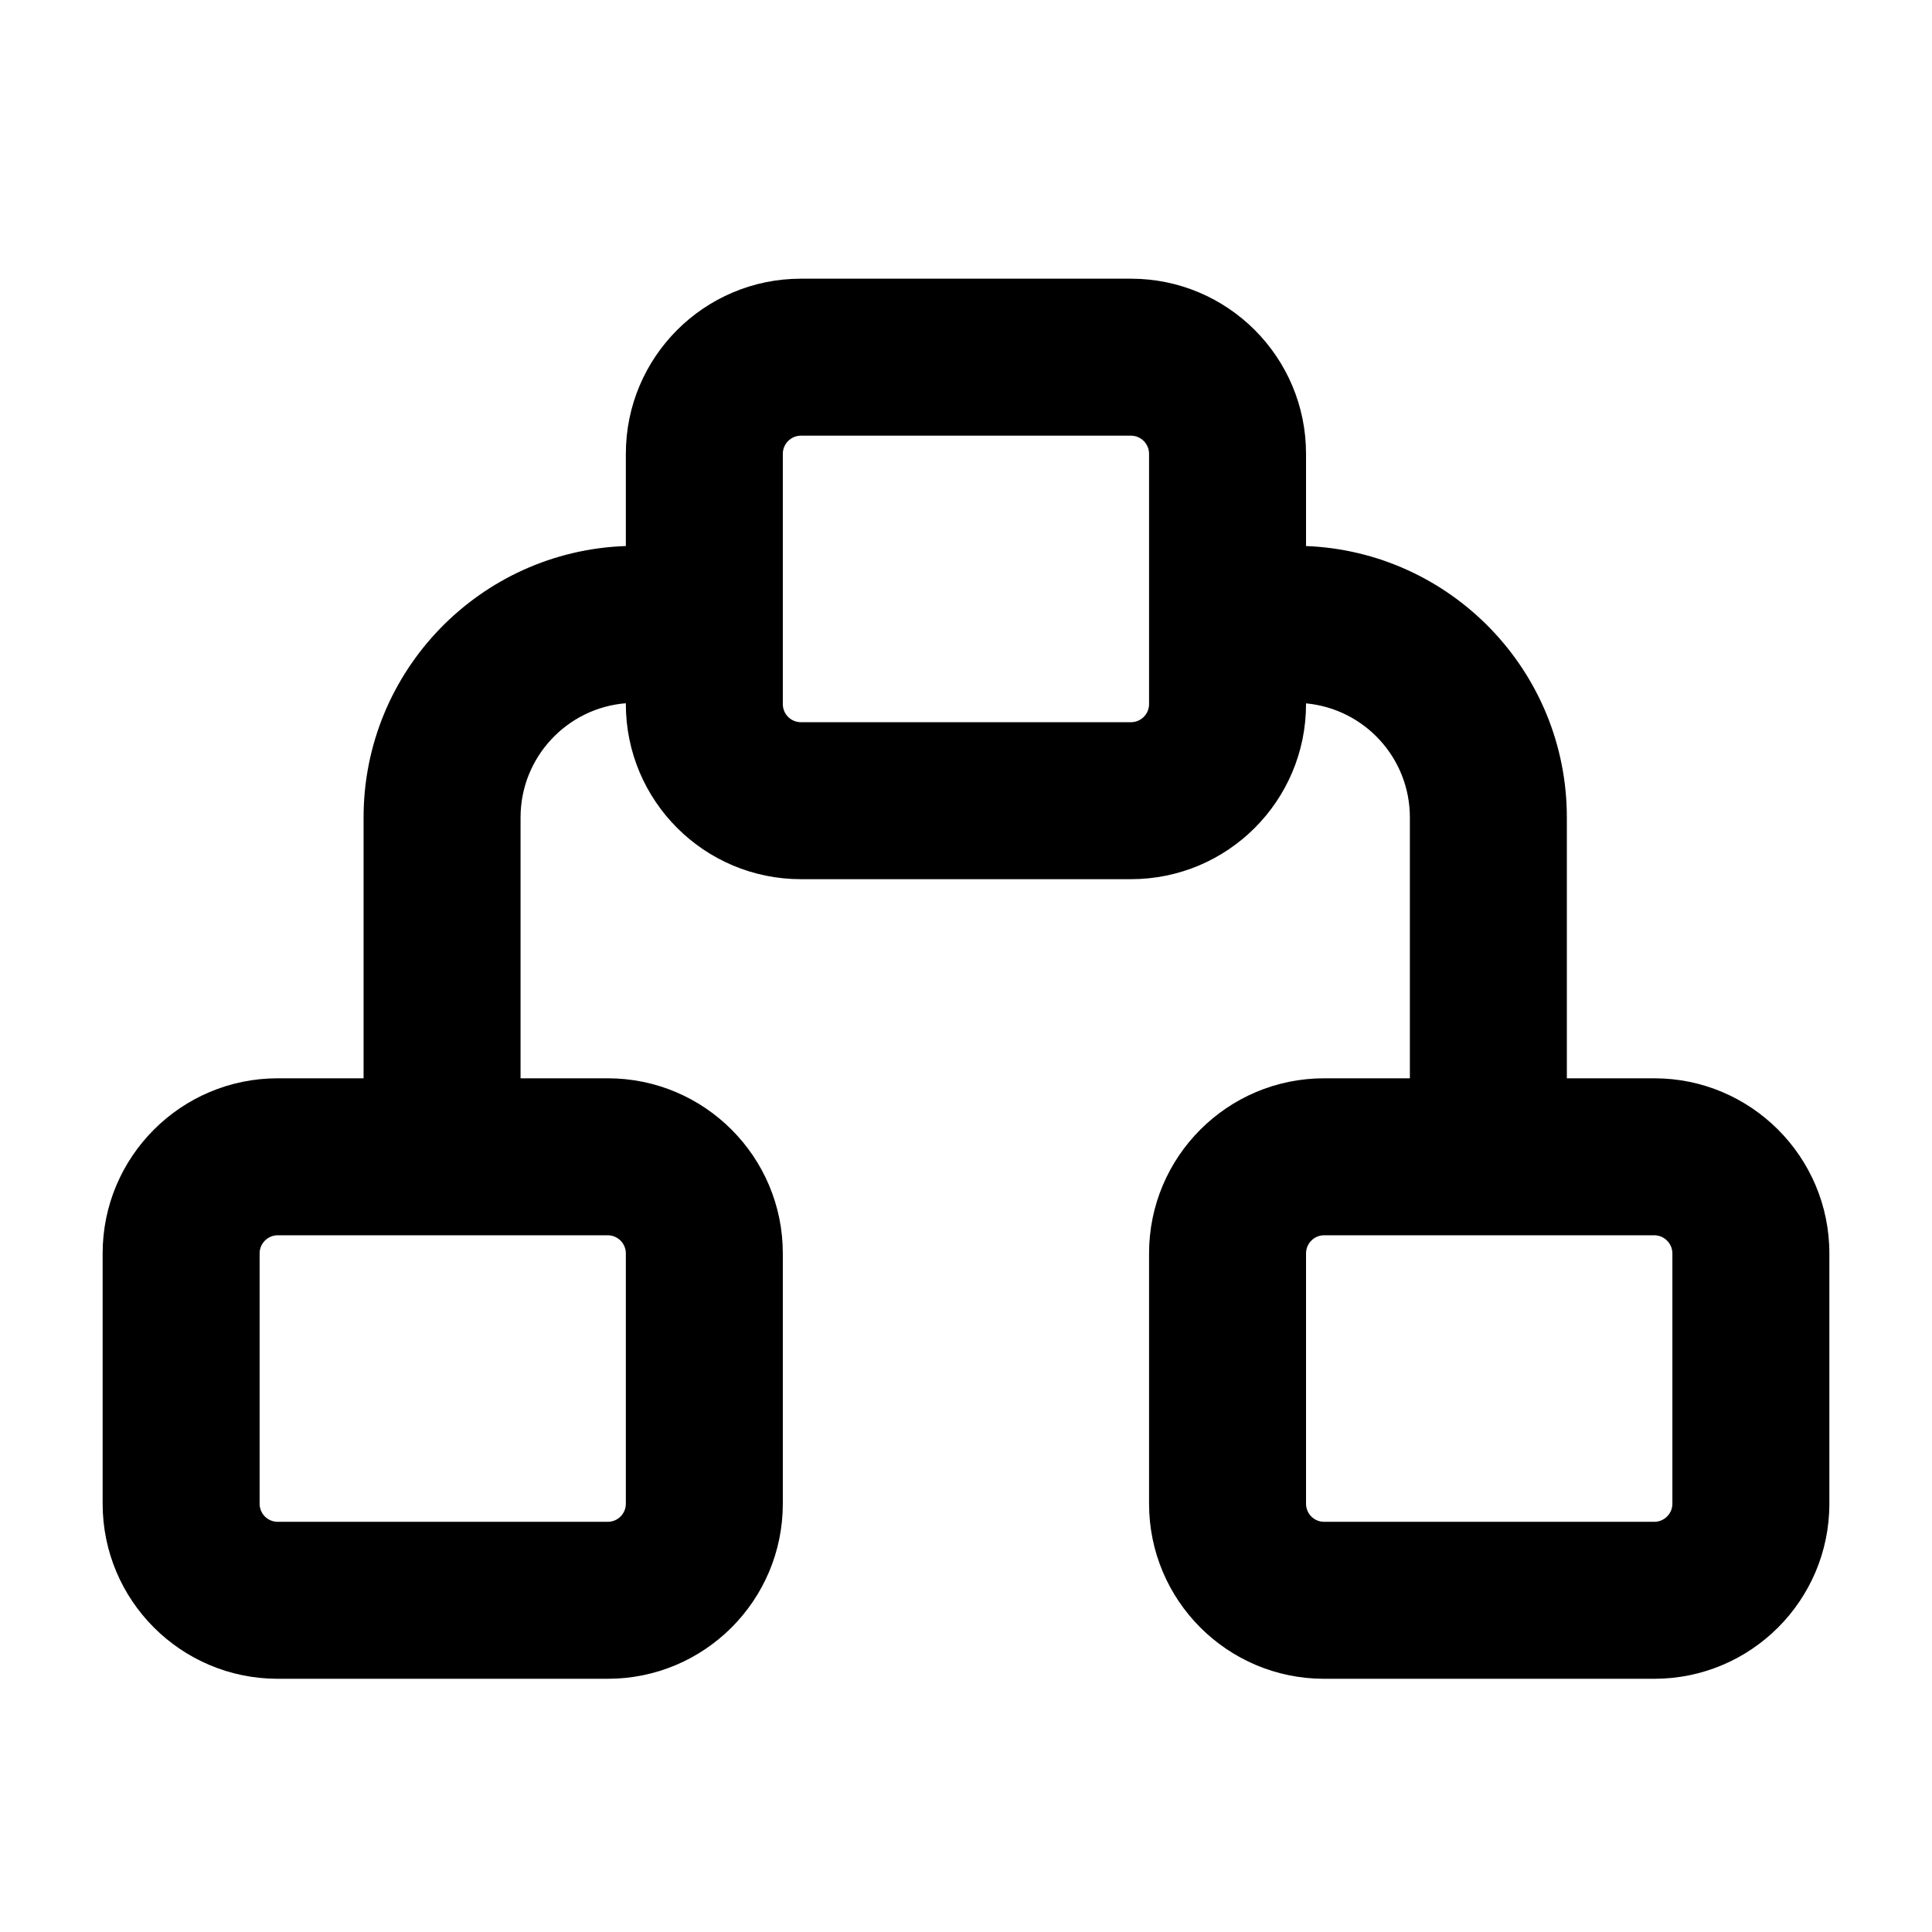 <svg width="16" height="16" viewBox="0 0 16 16" fill="none" xmlns="http://www.w3.org/2000/svg">
<path fill-rule="evenodd" clip-rule="evenodd" d="M6.633 2.308C5.832 2.308 5.183 2.958 5.183 3.758V4.522C3.977 4.563 3.011 5.554 3.011 6.77V8.93H2.3C1.499 8.93 0.85 9.58 0.85 10.38V12.453C0.85 13.254 1.499 13.903 2.3 13.903H5.033C5.834 13.903 6.483 13.254 6.483 12.453V10.38C6.483 9.58 5.834 8.93 5.033 8.93H4.311V6.77C4.311 6.272 4.695 5.863 5.183 5.824V5.831C5.183 6.632 5.832 7.281 6.633 7.281H9.366C10.167 7.281 10.816 6.632 10.816 5.831V5.825C11.299 5.87 11.676 6.276 11.676 6.77V8.93H10.966C10.165 8.93 9.516 9.58 9.516 10.38V12.453C9.516 13.254 10.165 13.903 10.966 13.903H13.7C14.5 13.903 15.15 13.254 15.15 12.453V10.38C15.15 9.58 14.5 8.93 13.7 8.93H12.976V6.77C12.976 5.558 12.017 4.569 10.816 4.522V3.758C10.816 2.958 10.167 2.308 9.366 2.308H6.633ZM6.483 3.758C6.483 3.676 6.55 3.608 6.633 3.608H9.366C9.449 3.608 9.516 3.676 9.516 3.758V5.831C9.516 5.914 9.449 5.981 9.366 5.981H6.633C6.55 5.981 6.483 5.914 6.483 5.831V3.758ZM2.15 10.38C2.15 10.298 2.217 10.23 2.3 10.23H5.033C5.116 10.23 5.183 10.298 5.183 10.38V12.453C5.183 12.536 5.116 12.603 5.033 12.603H2.3C2.217 12.603 2.15 12.536 2.15 12.453V10.38ZM10.966 10.23C10.883 10.23 10.816 10.298 10.816 10.38V12.453C10.816 12.536 10.883 12.603 10.966 12.603H13.7C13.782 12.603 13.85 12.536 13.85 12.453V10.38C13.85 10.298 13.782 10.23 13.7 10.23H10.966Z" fill="black"/>
</svg>
